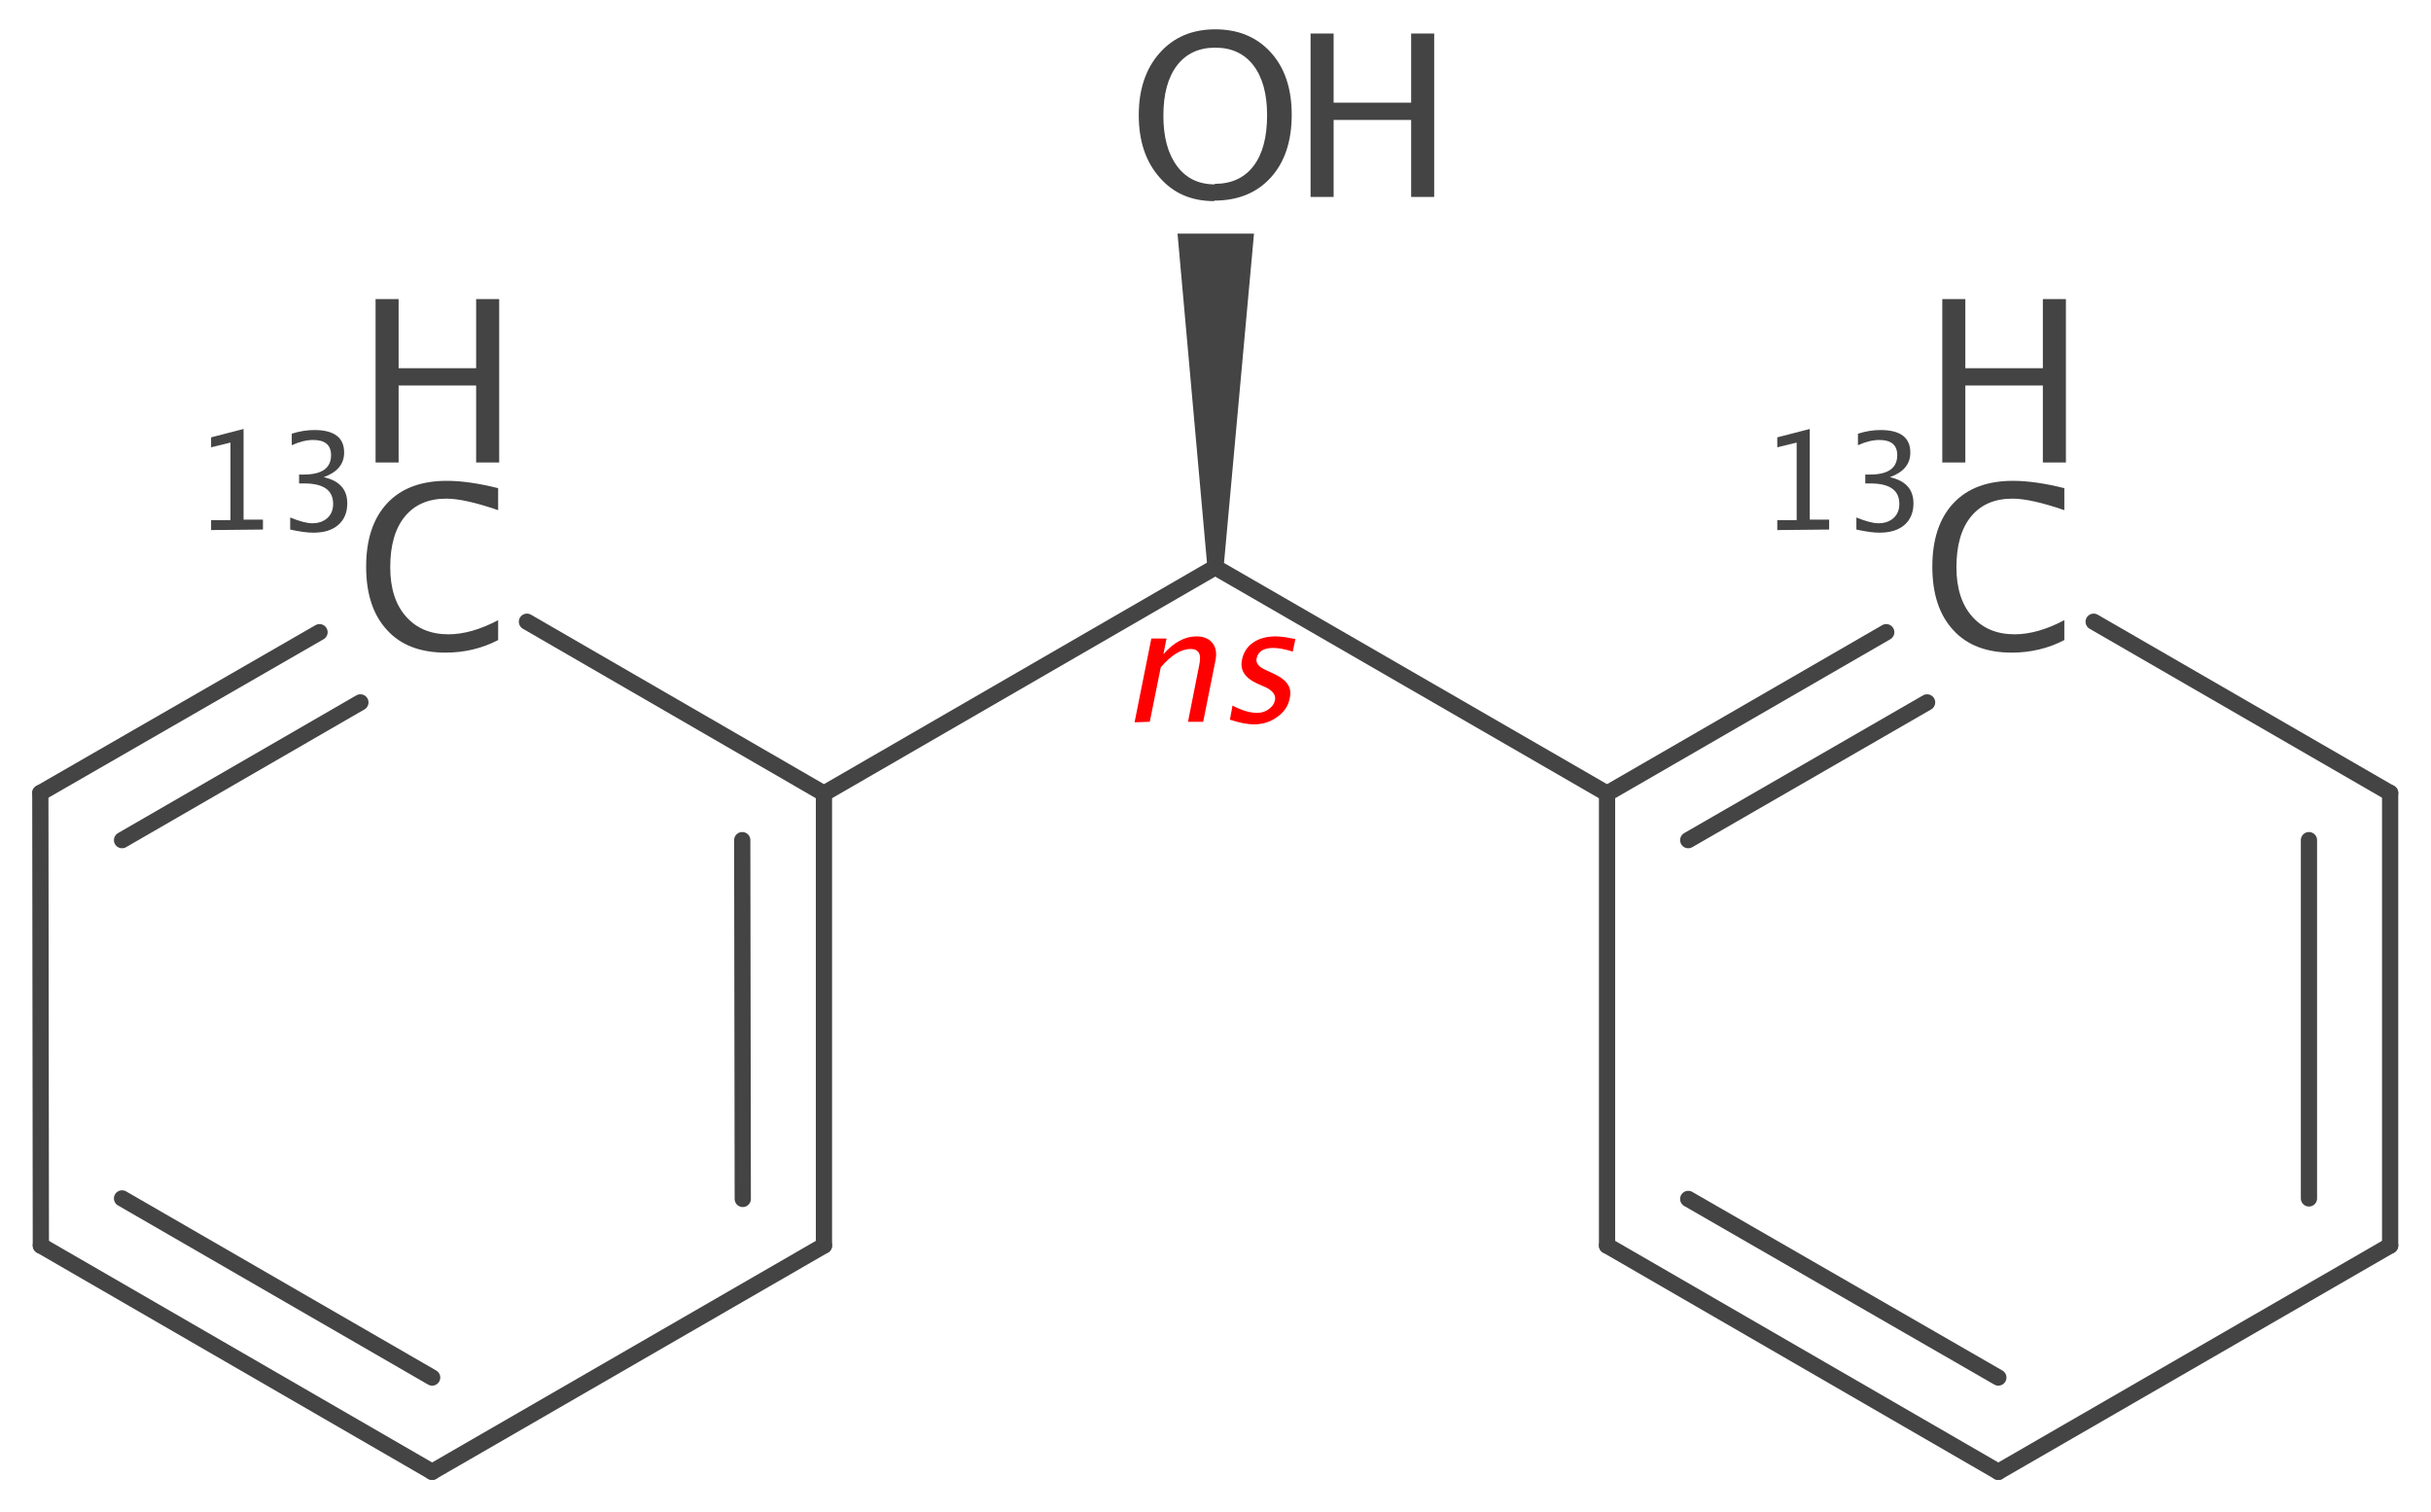 <?xml version='1.0' encoding='UTF-8'?>
<!DOCTYPE svg PUBLIC "-//W3C//DTD SVG 1.1//EN" "http://www.w3.org/Graphics/SVG/1.1/DTD/svg11.dtd">
<svg version='1.2' xmlns='http://www.w3.org/2000/svg' xmlns:xlink='http://www.w3.org/1999/xlink' width='46.41mm' height='28.87mm' viewBox='0 0 46.41 28.87'>
  <desc>Generated by the Chemistry Development Kit (http://github.com/cdk)</desc>
  <g stroke-linecap='round' stroke-linejoin='round' stroke='#444444' stroke-width='.31' fill='#444444'>
    <rect x='.0' y='.0' width='47.0' height='29.0' fill='#FFFFFF' stroke='none'/>
    <g id='mol1' class='mol'>
      <line id='mol1bnd1' class='bond' x1='30.68' y1='15.15' x2='30.68' y2='23.78'/>
      <g id='mol1bnd2' class='bond'>
        <line x1='30.68' y1='23.78' x2='38.15' y2='28.1'/>
        <line x1='32.23' y1='22.89' x2='38.15' y2='26.3'/>
      </g>
      <line id='mol1bnd3' class='bond' x1='38.15' y1='28.1' x2='45.63' y2='23.78'/>
      <g id='mol1bnd4' class='bond'>
        <line x1='45.63' y1='23.78' x2='45.63' y2='15.14'/>
        <line x1='44.08' y1='22.88' x2='44.08' y2='16.04'/>
      </g>
      <line id='mol1bnd5' class='bond' x1='45.63' y1='15.14' x2='39.97' y2='11.87'/>
      <g id='mol1bnd6' class='bond'>
        <line x1='36.01' y1='12.07' x2='30.68' y2='15.15'/>
        <line x1='36.79' y1='13.41' x2='32.23' y2='16.04'/>
      </g>
      <line id='mol1bnd7' class='bond' x1='30.68' y1='15.15' x2='23.2' y2='10.83'/>
      <path id='mol1bnd8' class='bond' d='M23.05 10.83h.31l.58 -6.37h-.73h-.73z' stroke='none'/>
      <line id='mol1bnd9' class='bond' x1='23.2' y1='10.83' x2='15.73' y2='15.15'/>
      <line id='mol1bnd10' class='bond' x1='15.73' y1='15.15' x2='10.06' y2='11.87'/>
      <g id='mol1bnd11' class='bond'>
        <line x1='6.1' y1='12.07' x2='.77' y2='15.14'/>
        <line x1='6.88' y1='13.41' x2='2.33' y2='16.04'/>
      </g>
      <line id='mol1bnd12' class='bond' x1='.77' y1='15.14' x2='.78' y2='23.78'/>
      <g id='mol1bnd13' class='bond'>
        <line x1='.78' y1='23.78' x2='8.25' y2='28.1'/>
        <line x1='2.33' y1='22.88' x2='8.25' y2='26.3'/>
      </g>
      <line id='mol1bnd14' class='bond' x1='8.25' y1='28.1' x2='15.73' y2='23.78'/>
      <g id='mol1bnd15' class='bond'>
        <line x1='15.73' y1='23.78' x2='15.73' y2='15.15'/>
        <line x1='14.18' y1='22.89' x2='14.17' y2='16.04'/>
      </g>
      <g id='mol1atm1' class='atom'>
        <path d='M23.18 3.84q-.65 .0 -1.04 -.45q-.4 -.45 -.4 -1.19q.0 -.74 .4 -1.19q.4 -.45 1.06 -.45q.66 .0 1.06 .44q.4 .44 .4 1.19q.0 .76 -.4 1.2q-.4 .44 -1.08 .44zM23.19 3.51q.48 .0 .74 -.34q.26 -.34 .26 -.97q.0 -.61 -.26 -.95q-.26 -.34 -.73 -.34q-.47 .0 -.73 .34q-.26 .34 -.26 .96q.0 .61 .26 .96q.26 .35 .72 .35z' stroke='none'/>
        <path d='M25.02 3.76v-3.12h.44v1.32h1.48v-1.32h.44v3.12h-.44v-1.47h-1.48v1.47z' stroke='none'/>
      </g>
      <g id='mol1atm6' class='atom'>
        <path d='M38.41 12.46q-.73 .0 -1.12 -.43q-.4 -.43 -.4 -1.21q.0 -.78 .4 -1.21q.4 -.43 1.14 -.43q.42 .0 .98 .14v.42q-.64 -.22 -.99 -.22q-.51 .0 -.79 .34q-.28 .34 -.28 .97q.0 .6 .3 .94q.3 .34 .81 .34q.44 .0 .95 -.27v.38q-.46 .24 -1.01 .24z' stroke='none'/>
        <path d='M37.08 8.83v-3.12h.44v1.32h1.48v-1.32h.44v3.12h-.44v-1.47h-1.48v1.47z' stroke='none'/>
        <path d='M33.93 10.12v-.19h.37v-1.48l-.37 .09v-.19l.62 -.16v1.73h.37v.19zM35.44 10.11v-.23q.27 .11 .42 .11q.18 .0 .29 -.1q.11 -.1 .11 -.27q.0 -.39 -.55 -.39h-.1v-.17h.09q.52 .0 .52 -.37q.0 -.29 -.34 -.29q-.19 .0 -.41 .1v-.22q.22 -.07 .43 -.07q.57 .0 .57 .43q.0 .33 -.39 .47q.45 .1 .45 .5q.0 .26 -.17 .41q-.17 .15 -.48 .15q-.17 .0 -.44 -.06z' stroke='none'/>
      </g>
      <g id='mol1atm7' class='atom'>
        <path d='M8.51 12.46q-.73 .0 -1.12 -.43q-.4 -.43 -.4 -1.21q.0 -.78 .4 -1.21q.4 -.43 1.14 -.43q.42 .0 .98 .14v.42q-.64 -.22 -.99 -.22q-.51 .0 -.79 .34q-.28 .34 -.28 .97q.0 .6 .3 .94q.3 .34 .81 .34q.44 .0 .95 -.27v.38q-.46 .24 -1.01 .24z' stroke='none'/>
        <path d='M7.17 8.83v-3.12h.44v1.32h1.48v-1.32h.44v3.12h-.44v-1.47h-1.48v1.47z' stroke='none'/>
        <path d='M4.03 10.12v-.19h.37v-1.48l-.37 .09v-.19l.62 -.16v1.73h.37v.19zM5.54 10.11v-.23q.27 .11 .42 .11q.18 .0 .29 -.1q.11 -.1 .11 -.27q.0 -.39 -.55 -.39h-.1v-.17h.09q.52 .0 .52 -.37q.0 -.29 -.34 -.29q-.19 .0 -.41 .1v-.22q.22 -.07 .43 -.07q.57 .0 .57 .43q.0 .33 -.39 .47q.45 .1 .45 .5q.0 .26 -.17 .41q-.17 .15 -.48 .15q-.17 .0 -.44 -.06z' stroke='none'/>
      </g>
      <path d='M21.66 13.79l.32 -1.6h.29l-.06 .3q.3 -.34 .63 -.34q.21 .0 .31 .13q.1 .13 .05 .35l-.23 1.15h-.29l.21 -1.06q.04 -.18 -.0 -.25q-.04 -.08 -.16 -.08q-.27 .0 -.57 .35l-.21 1.04zM23.95 13.83q-.2 .0 -.47 -.09l.05 -.27q.26 .14 .47 .14q.13 .0 .22 -.07q.1 -.07 .12 -.17q.03 -.15 -.18 -.25l-.16 -.07q-.35 -.16 -.29 -.45q.04 -.21 .21 -.33q.17 -.12 .43 -.12q.13 .0 .32 .04l.06 .01l-.05 .24q-.23 -.07 -.37 -.07q-.28 .0 -.32 .2q-.03 .13 .17 .22l.13 .06q.22 .1 .29 .21q.08 .11 .04 .28q-.04 .21 -.24 .35q-.19 .14 -.45 .14z' stroke='none' fill='#FF0000'/>
    </g>
  </g>
</svg>
